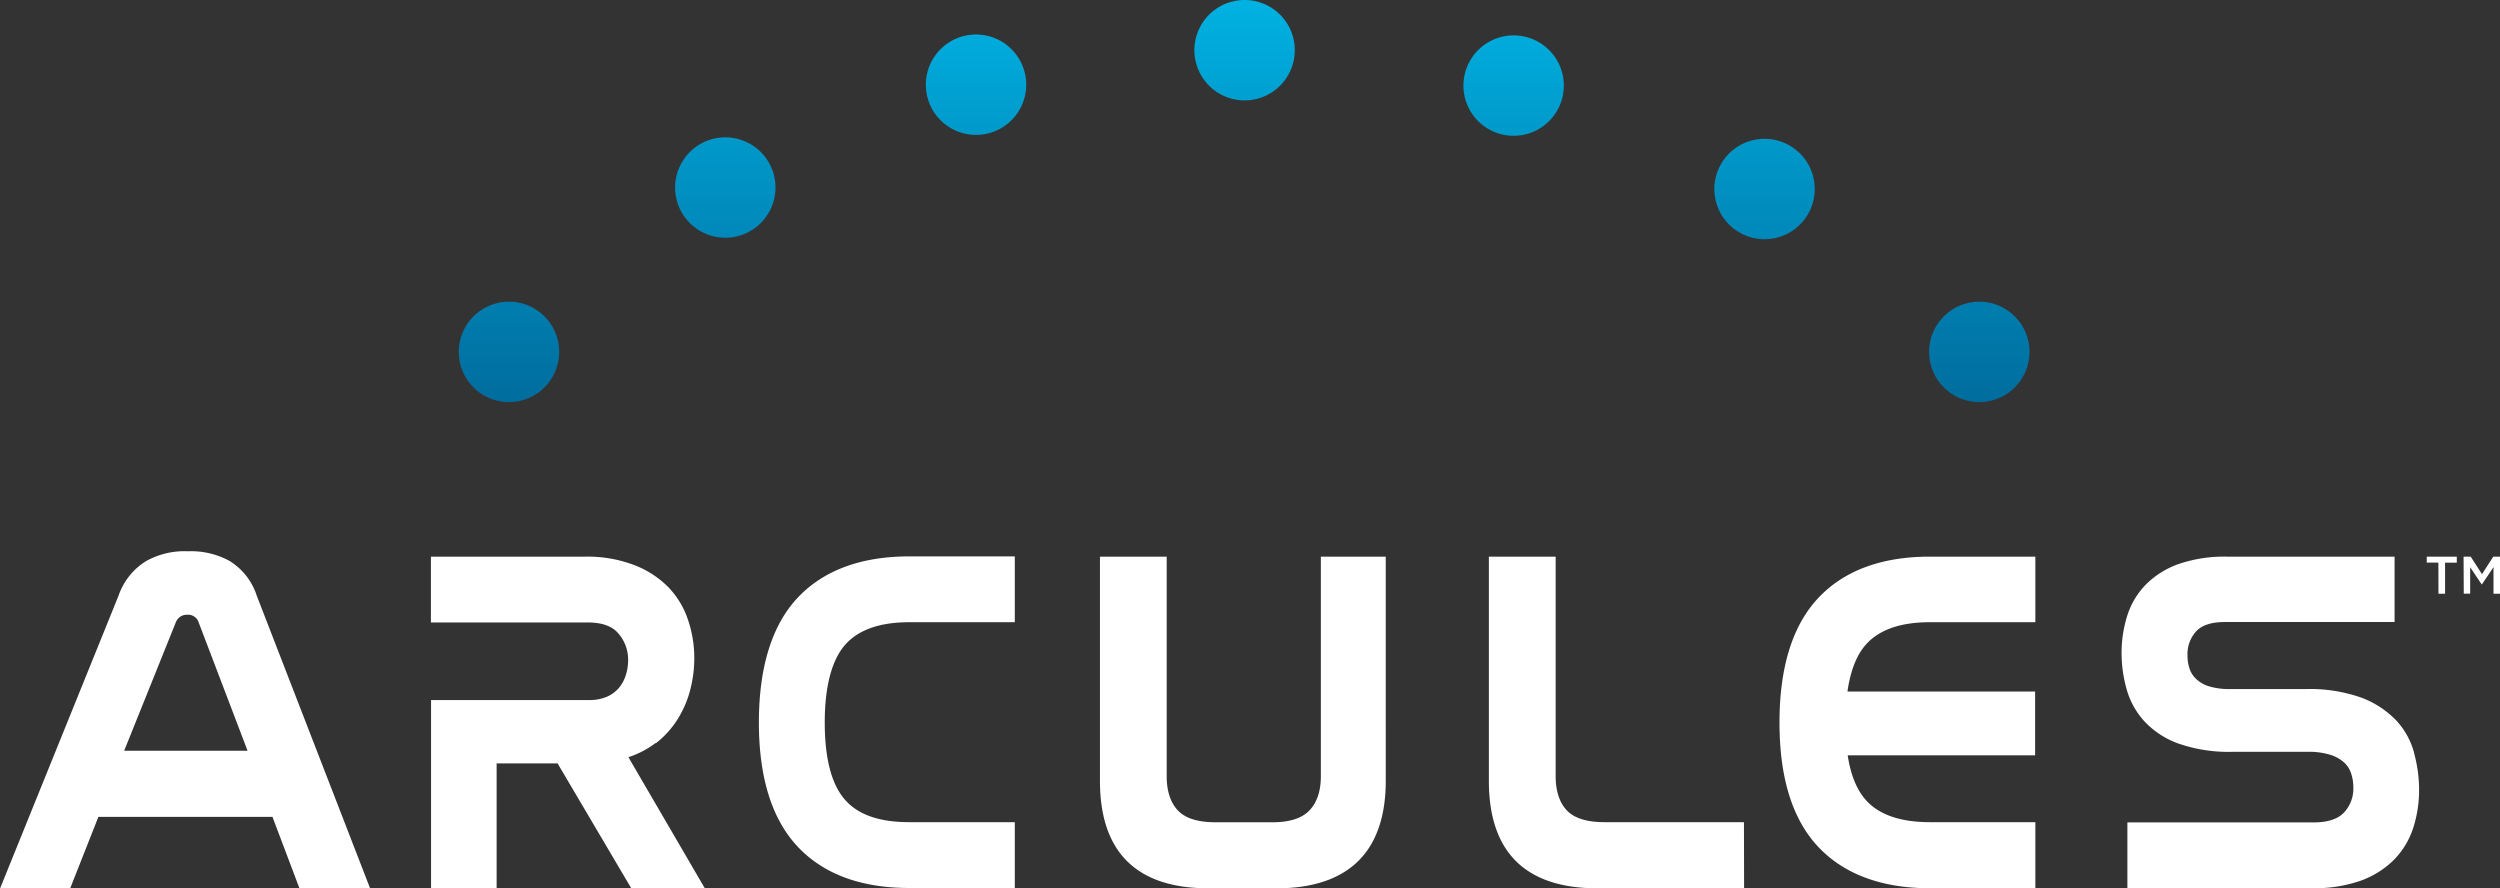 <?xml version="1.0" encoding="UTF-8"?> <svg xmlns="http://www.w3.org/2000/svg" xmlns:xlink="http://www.w3.org/1999/xlink" width="512" height="181.86" viewBox="0 0 512 181.86"><rect x="0" y="0" width="512" height="181.86" fill="#333333" stroke="none"/><defs><style>.cls-1{fill:url(#linear-gradient);}.cls-2{fill:#fff;}</style><linearGradient id="linear-gradient" x1="254.81" y1="82.34" x2="254.81" gradientUnits="userSpaceOnUse"><stop offset="0" stop-color="#006d9e"></stop><stop offset="0.69" stop-color="#009bcc"></stop><stop offset="1" stop-color="#00b2e2"></stop></linearGradient></defs><title>arcules_color_gradient_inverse_rgb</title><g id="Layer_2" data-name="Layer 2"><g id="Layer_1-2" data-name="Layer 1"><path class="cls-1" d="M310,7.25ZM371.66,38.7ZM104.25,61.79a10.28,10.28,0,1,0,10.27,10.27A10.27,10.27,0,0,0,104.25,61.79Zm301.12,0a10.28,10.28,0,1,0,10.27,10.27A10.27,10.27,0,0,0,405.37,61.79Zm-44-33.36A10.28,10.28,0,1,0,371.66,38.7h0A10.29,10.29,0,0,0,361.38,28.43ZM310,7.25h0a10.28,10.28,0,1,0,10.27,10.27A10.27,10.27,0,0,0,310,7.25ZM254.9,0a10.28,10.28,0,1,0,10.27,10.27A10.27,10.27,0,0,0,254.9,0Zm-55,7.07a10.28,10.28,0,1,0,10.27,10.28A10.28,10.28,0,0,0,199.88,7.07ZM148.55,28.13A10.28,10.28,0,1,0,158.82,38.4,10.27,10.27,0,0,0,148.55,28.13Z"></path><path class="cls-2" d="M499.38,115.22H497V114h6.15v1.24h-2.4v6.35h-1.35Z"></path><path class="cls-2" d="M504.54,114H506l2.31,3.59,2.31-3.59H512v7.59h-1.33v-5.44l-2.4,3.57h0l-2.38-3.55v5.42h-1.31Z"></path><path class="cls-2" d="M163.36,122.42c5.28-5.62,13-8.47,22.84-8.47h21.63v13.48H186.2c-6.06,0-10.49,1.58-13.18,4.7s-4.11,8.48-4.11,15.82,1.36,12.58,4.06,15.74,7.11,4.69,13.23,4.69h21.63v13.48H186.2c-9.88,0-17.56-2.85-22.84-8.47s-7.94-14.15-7.94-25.44,2.67-19.93,7.94-25.53M270.51,159c0,3-.8,5.39-2.36,7s-4.09,2.4-7.51,2.4H248.91c-3.55,0-6.12-.8-7.65-2.39s-2.32-4-2.32-7V114H225.27v45.93c0,14.59,7.49,22,22.27,22h13.88c7.33,0,12.95-1.87,16.71-5.55s5.67-9.22,5.67-16.43V114H270.51Zm86.65,9.38h-28.6c-3.55,0-6.12-.8-7.65-2.39s-2.31-4-2.31-7V114H304.92v45.93c0,14.59,7.49,22,22.27,22h30Zm137.27-14.13a15.74,15.74,0,0,0-3.64-6.66,19.21,19.21,0,0,0-7.15-4.7,31.58,31.58,0,0,0-11.4-1.77H456.8a14.12,14.12,0,0,1-4.48-.59,6.53,6.53,0,0,1-2.6-1.53,5,5,0,0,1-1.32-2.13,8.49,8.49,0,0,1-.4-2.59,6.93,6.93,0,0,1,1.79-5c1.17-1.25,3.13-1.89,5.83-1.89h34.79V114H456a28.68,28.68,0,0,0-9.72,1.48,17.82,17.82,0,0,0-6.76,4.19,15.94,15.94,0,0,0-3.85,6.39,25.46,25.46,0,0,0-1.17,7.87,27,27,0,0,0,1,7.1,16.19,16.19,0,0,0,3.53,6.54,17.74,17.74,0,0,0,7,4.67,31.13,31.13,0,0,0,11.21,1.73h15.34a14.93,14.93,0,0,1,4.72.63,7.46,7.46,0,0,1,2.81,1.59,5.27,5.27,0,0,1,1.41,2.23,9.13,9.13,0,0,1,.44,2.78,7.16,7.16,0,0,1-1.93,5.23c-1.27,1.33-3.35,2-6.18,2H435.69v13.48h37.72a28.94,28.94,0,0,0,10-1.52,18.63,18.63,0,0,0,6.86-4.29,16.7,16.7,0,0,0,3.94-6.48,25.46,25.46,0,0,0,1.22-8,28.58,28.58,0,0,0-1-7.29m-469-.58H50.7l-10-26.24a2.26,2.26,0,0,0-2.32-1.61A2.41,2.41,0,0,0,36,127.47Zm21.59-38.86a13,13,0,0,1,5.56,7.1l23.24,60H61.35l-5.55-14.7H20.15l-5.8,14.7H0l24.28-60a13.45,13.45,0,0,1,5.66-7.09,16.13,16.13,0,0,1,8.53-2,16.46,16.46,0,0,1,8.58,2m87.24,37.34a19.09,19.09,0,0,0,4.52-5,21.34,21.34,0,0,0,2.56-6,25.67,25.67,0,0,0,.82-6.44,24.31,24.31,0,0,0-1.28-7.84,17.65,17.65,0,0,0-4-6.67,19.78,19.78,0,0,0-6.93-4.53A26.85,26.85,0,0,0,120,114H88.25v13.48H120.4c2.87,0,5,.76,6.24,2.25a8.14,8.14,0,0,1,2,5.47,10.23,10.23,0,0,1-.49,3.12,7.65,7.65,0,0,1-1.43,2.6,6.93,6.93,0,0,1-2.49,1.8,9,9,0,0,1-3.37.65l-32.58,0v38.51h13.43V156.34h12.48l15.06,25.52h15.06L128.7,155.07a18.86,18.86,0,0,0,5.59-2.92m260.93-24.72h21.62V114H395.22c-9.88,0-17.56,2.85-22.84,8.47s-7.94,14.19-7.94,25.53,2.67,19.85,7.94,25.44,13,8.47,22.84,8.47h21.62V168.38H395.22c-6.12,0-10.57-1.58-13.23-4.69-1.78-2.08-3-5.1-3.58-9h38.38V141.62H378.36c.59-4.14,1.81-7.33,3.67-9.49C384.73,129,389.16,127.43,395.22,127.43Z"></path></g></g></svg> 